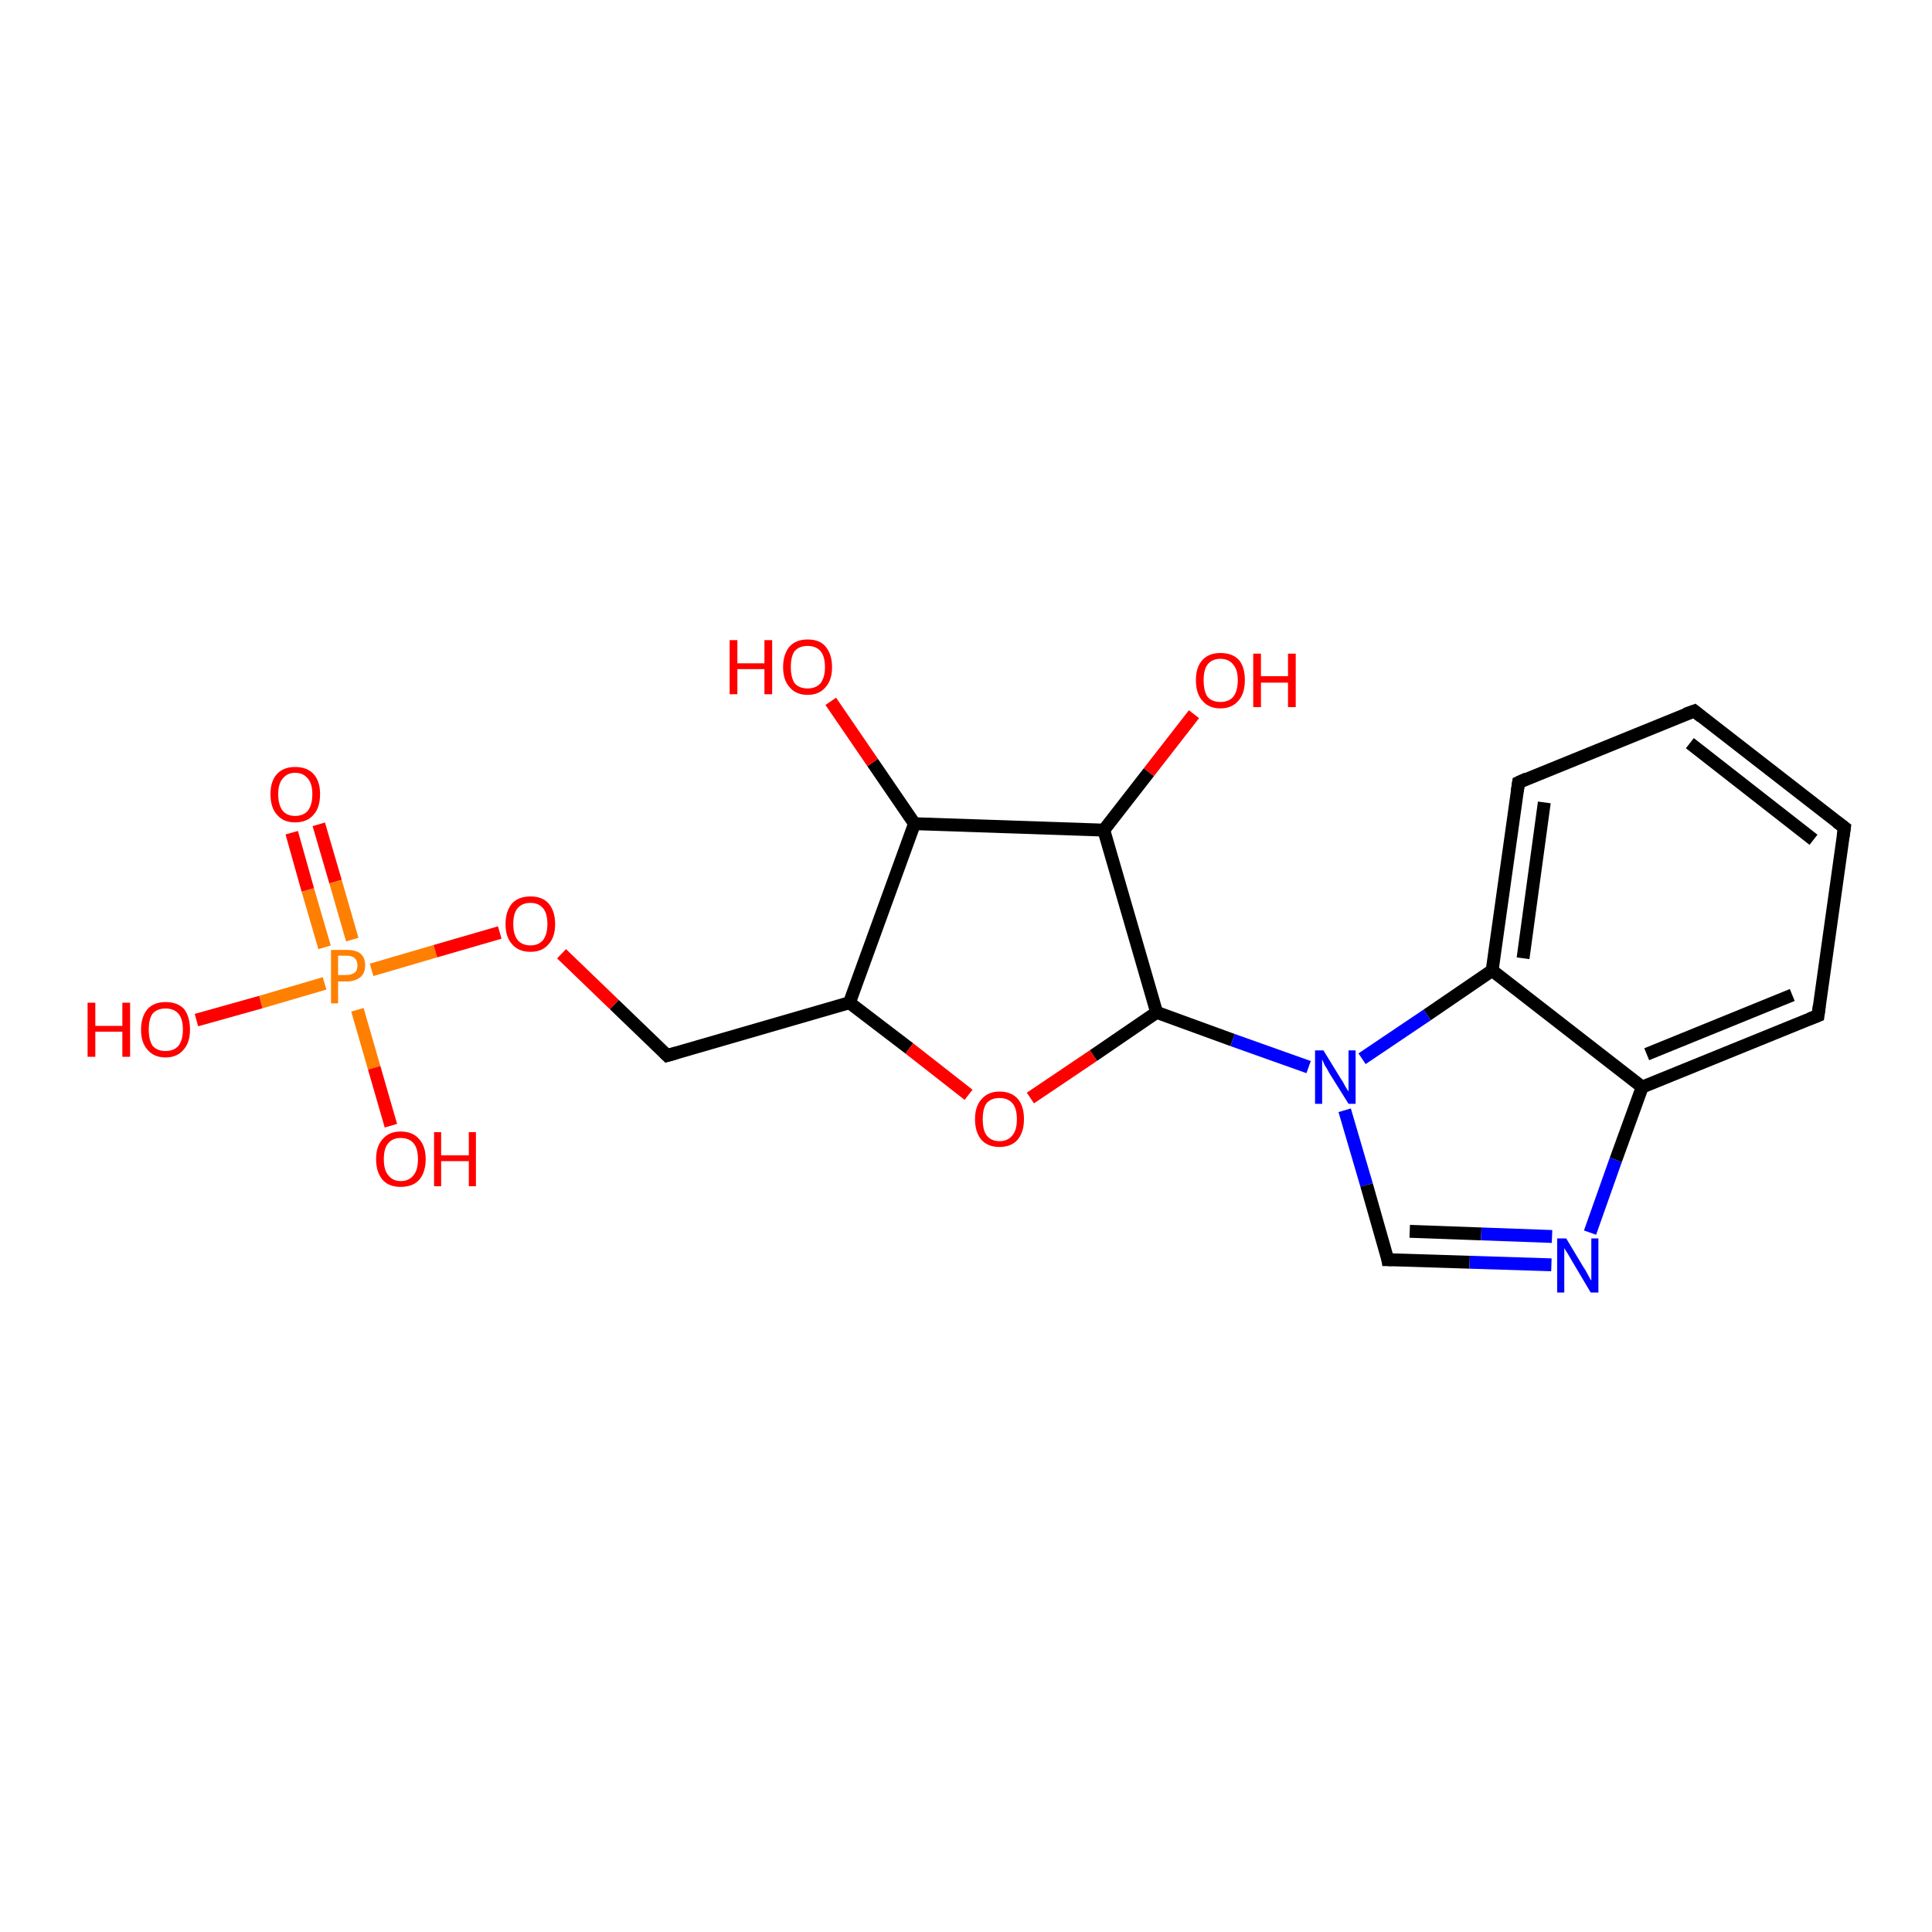 <?xml version='1.0' encoding='iso-8859-1'?>
<svg version='1.1' baseProfile='full'
              xmlns='http://www.w3.org/2000/svg'
                      xmlns:rdkit='http://www.rdkit.org/xml'
                      xmlns:xlink='http://www.w3.org/1999/xlink'
                  xml:space='preserve'
width='300px' height='300px' viewBox='0 0 300 300'>
<!-- END OF HEADER -->
<rect style='opacity:1.0;fill:#FFFFFF;stroke:none' width='300.0' height='300.0' x='0.0' y='0.0'> </rect>
<path class='bond-0 atom-0 atom-1' d='M 49.5,128.0 L 52.1,136.9' style='fill:none;fill-rule:evenodd;stroke:#FF0000;stroke-width:2.0px;stroke-linecap:butt;stroke-linejoin:miter;stroke-opacity:1' />
<path class='bond-0 atom-0 atom-1' d='M 52.1,136.9 L 54.7,145.9' style='fill:none;fill-rule:evenodd;stroke:#FF7F00;stroke-width:2.0px;stroke-linecap:butt;stroke-linejoin:miter;stroke-opacity:1' />
<path class='bond-0 atom-0 atom-1' d='M 45.3,129.3 L 47.8,138.2' style='fill:none;fill-rule:evenodd;stroke:#FF0000;stroke-width:2.0px;stroke-linecap:butt;stroke-linejoin:miter;stroke-opacity:1' />
<path class='bond-0 atom-0 atom-1' d='M 47.8,138.2 L 50.4,147.1' style='fill:none;fill-rule:evenodd;stroke:#FF7F00;stroke-width:2.0px;stroke-linecap:butt;stroke-linejoin:miter;stroke-opacity:1' />
<path class='bond-1 atom-1 atom-2' d='M 55.5,156.8 L 58.1,165.8' style='fill:none;fill-rule:evenodd;stroke:#FF7F00;stroke-width:2.0px;stroke-linecap:butt;stroke-linejoin:miter;stroke-opacity:1' />
<path class='bond-1 atom-1 atom-2' d='M 58.1,165.8 L 60.7,174.8' style='fill:none;fill-rule:evenodd;stroke:#FF0000;stroke-width:2.0px;stroke-linecap:butt;stroke-linejoin:miter;stroke-opacity:1' />
<path class='bond-2 atom-1 atom-3' d='M 50.4,152.7 L 40.5,155.6' style='fill:none;fill-rule:evenodd;stroke:#FF7F00;stroke-width:2.0px;stroke-linecap:butt;stroke-linejoin:miter;stroke-opacity:1' />
<path class='bond-2 atom-1 atom-3' d='M 40.5,155.6 L 30.5,158.4' style='fill:none;fill-rule:evenodd;stroke:#FF0000;stroke-width:2.0px;stroke-linecap:butt;stroke-linejoin:miter;stroke-opacity:1' />
<path class='bond-3 atom-1 atom-4' d='M 57.7,150.6 L 67.6,147.7' style='fill:none;fill-rule:evenodd;stroke:#FF7F00;stroke-width:2.0px;stroke-linecap:butt;stroke-linejoin:miter;stroke-opacity:1' />
<path class='bond-3 atom-1 atom-4' d='M 67.6,147.7 L 77.6,144.8' style='fill:none;fill-rule:evenodd;stroke:#FF0000;stroke-width:2.0px;stroke-linecap:butt;stroke-linejoin:miter;stroke-opacity:1' />
<path class='bond-4 atom-4 atom-5' d='M 87.2,148.1 L 95.4,156.0' style='fill:none;fill-rule:evenodd;stroke:#FF0000;stroke-width:2.0px;stroke-linecap:butt;stroke-linejoin:miter;stroke-opacity:1' />
<path class='bond-4 atom-4 atom-5' d='M 95.4,156.0 L 103.6,163.9' style='fill:none;fill-rule:evenodd;stroke:#000000;stroke-width:2.0px;stroke-linecap:butt;stroke-linejoin:miter;stroke-opacity:1' />
<path class='bond-5 atom-5 atom-6' d='M 103.6,163.9 L 131.9,155.7' style='fill:none;fill-rule:evenodd;stroke:#000000;stroke-width:2.0px;stroke-linecap:butt;stroke-linejoin:miter;stroke-opacity:1' />
<path class='bond-6 atom-6 atom-7' d='M 131.9,155.7 L 141.2,162.8' style='fill:none;fill-rule:evenodd;stroke:#000000;stroke-width:2.0px;stroke-linecap:butt;stroke-linejoin:miter;stroke-opacity:1' />
<path class='bond-6 atom-6 atom-7' d='M 141.2,162.8 L 150.4,170.0' style='fill:none;fill-rule:evenodd;stroke:#FF0000;stroke-width:2.0px;stroke-linecap:butt;stroke-linejoin:miter;stroke-opacity:1' />
<path class='bond-7 atom-7 atom-8' d='M 160.0,170.5 L 169.8,163.9' style='fill:none;fill-rule:evenodd;stroke:#FF0000;stroke-width:2.0px;stroke-linecap:butt;stroke-linejoin:miter;stroke-opacity:1' />
<path class='bond-7 atom-7 atom-8' d='M 169.8,163.9 L 179.6,157.2' style='fill:none;fill-rule:evenodd;stroke:#000000;stroke-width:2.0px;stroke-linecap:butt;stroke-linejoin:miter;stroke-opacity:1' />
<path class='bond-8 atom-8 atom-9' d='M 179.6,157.2 L 191.4,161.5' style='fill:none;fill-rule:evenodd;stroke:#000000;stroke-width:2.0px;stroke-linecap:butt;stroke-linejoin:miter;stroke-opacity:1' />
<path class='bond-8 atom-8 atom-9' d='M 191.4,161.5 L 203.2,165.7' style='fill:none;fill-rule:evenodd;stroke:#0000FF;stroke-width:2.0px;stroke-linecap:butt;stroke-linejoin:miter;stroke-opacity:1' />
<path class='bond-9 atom-9 atom-10' d='M 208.8,172.4 L 212.2,184.0' style='fill:none;fill-rule:evenodd;stroke:#0000FF;stroke-width:2.0px;stroke-linecap:butt;stroke-linejoin:miter;stroke-opacity:1' />
<path class='bond-9 atom-9 atom-10' d='M 212.2,184.0 L 215.5,195.6' style='fill:none;fill-rule:evenodd;stroke:#000000;stroke-width:2.0px;stroke-linecap:butt;stroke-linejoin:miter;stroke-opacity:1' />
<path class='bond-10 atom-10 atom-11' d='M 215.5,195.6 L 228.2,196.0' style='fill:none;fill-rule:evenodd;stroke:#000000;stroke-width:2.0px;stroke-linecap:butt;stroke-linejoin:miter;stroke-opacity:1' />
<path class='bond-10 atom-10 atom-11' d='M 228.2,196.0 L 240.9,196.4' style='fill:none;fill-rule:evenodd;stroke:#0000FF;stroke-width:2.0px;stroke-linecap:butt;stroke-linejoin:miter;stroke-opacity:1' />
<path class='bond-10 atom-10 atom-11' d='M 218.9,191.2 L 230.0,191.6' style='fill:none;fill-rule:evenodd;stroke:#000000;stroke-width:2.0px;stroke-linecap:butt;stroke-linejoin:miter;stroke-opacity:1' />
<path class='bond-10 atom-10 atom-11' d='M 230.0,191.6 L 241.0,192.0' style='fill:none;fill-rule:evenodd;stroke:#0000FF;stroke-width:2.0px;stroke-linecap:butt;stroke-linejoin:miter;stroke-opacity:1' />
<path class='bond-11 atom-11 atom-12' d='M 246.9,191.4 L 250.9,180.1' style='fill:none;fill-rule:evenodd;stroke:#0000FF;stroke-width:2.0px;stroke-linecap:butt;stroke-linejoin:miter;stroke-opacity:1' />
<path class='bond-11 atom-11 atom-12' d='M 250.9,180.1 L 255.0,168.8' style='fill:none;fill-rule:evenodd;stroke:#000000;stroke-width:2.0px;stroke-linecap:butt;stroke-linejoin:miter;stroke-opacity:1' />
<path class='bond-12 atom-12 atom-13' d='M 255.0,168.8 L 282.3,157.7' style='fill:none;fill-rule:evenodd;stroke:#000000;stroke-width:2.0px;stroke-linecap:butt;stroke-linejoin:miter;stroke-opacity:1' />
<path class='bond-12 atom-12 atom-13' d='M 255.7,163.7 L 278.3,154.5' style='fill:none;fill-rule:evenodd;stroke:#000000;stroke-width:2.0px;stroke-linecap:butt;stroke-linejoin:miter;stroke-opacity:1' />
<path class='bond-13 atom-13 atom-14' d='M 282.3,157.7 L 286.4,128.5' style='fill:none;fill-rule:evenodd;stroke:#000000;stroke-width:2.0px;stroke-linecap:butt;stroke-linejoin:miter;stroke-opacity:1' />
<path class='bond-14 atom-14 atom-15' d='M 286.4,128.5 L 263.1,110.4' style='fill:none;fill-rule:evenodd;stroke:#000000;stroke-width:2.0px;stroke-linecap:butt;stroke-linejoin:miter;stroke-opacity:1' />
<path class='bond-14 atom-14 atom-15' d='M 281.6,130.4 L 262.4,115.4' style='fill:none;fill-rule:evenodd;stroke:#000000;stroke-width:2.0px;stroke-linecap:butt;stroke-linejoin:miter;stroke-opacity:1' />
<path class='bond-15 atom-15 atom-16' d='M 263.1,110.4 L 235.8,121.5' style='fill:none;fill-rule:evenodd;stroke:#000000;stroke-width:2.0px;stroke-linecap:butt;stroke-linejoin:miter;stroke-opacity:1' />
<path class='bond-16 atom-16 atom-17' d='M 235.8,121.5 L 231.7,150.7' style='fill:none;fill-rule:evenodd;stroke:#000000;stroke-width:2.0px;stroke-linecap:butt;stroke-linejoin:miter;stroke-opacity:1' />
<path class='bond-16 atom-16 atom-17' d='M 239.8,124.6 L 236.5,148.8' style='fill:none;fill-rule:evenodd;stroke:#000000;stroke-width:2.0px;stroke-linecap:butt;stroke-linejoin:miter;stroke-opacity:1' />
<path class='bond-17 atom-8 atom-18' d='M 179.6,157.2 L 171.4,128.9' style='fill:none;fill-rule:evenodd;stroke:#000000;stroke-width:2.0px;stroke-linecap:butt;stroke-linejoin:miter;stroke-opacity:1' />
<path class='bond-18 atom-18 atom-19' d='M 171.4,128.9 L 178.4,119.9' style='fill:none;fill-rule:evenodd;stroke:#000000;stroke-width:2.0px;stroke-linecap:butt;stroke-linejoin:miter;stroke-opacity:1' />
<path class='bond-18 atom-18 atom-19' d='M 178.4,119.9 L 185.4,110.9' style='fill:none;fill-rule:evenodd;stroke:#FF0000;stroke-width:2.0px;stroke-linecap:butt;stroke-linejoin:miter;stroke-opacity:1' />
<path class='bond-19 atom-18 atom-20' d='M 171.4,128.9 L 142.0,127.9' style='fill:none;fill-rule:evenodd;stroke:#000000;stroke-width:2.0px;stroke-linecap:butt;stroke-linejoin:miter;stroke-opacity:1' />
<path class='bond-20 atom-20 atom-21' d='M 142.0,127.9 L 135.5,118.4' style='fill:none;fill-rule:evenodd;stroke:#000000;stroke-width:2.0px;stroke-linecap:butt;stroke-linejoin:miter;stroke-opacity:1' />
<path class='bond-20 atom-20 atom-21' d='M 135.5,118.4 L 129.0,108.9' style='fill:none;fill-rule:evenodd;stroke:#FF0000;stroke-width:2.0px;stroke-linecap:butt;stroke-linejoin:miter;stroke-opacity:1' />
<path class='bond-21 atom-17 atom-12' d='M 231.7,150.7 L 255.0,168.8' style='fill:none;fill-rule:evenodd;stroke:#000000;stroke-width:2.0px;stroke-linecap:butt;stroke-linejoin:miter;stroke-opacity:1' />
<path class='bond-22 atom-17 atom-9' d='M 231.7,150.7 L 221.6,157.6' style='fill:none;fill-rule:evenodd;stroke:#000000;stroke-width:2.0px;stroke-linecap:butt;stroke-linejoin:miter;stroke-opacity:1' />
<path class='bond-22 atom-17 atom-9' d='M 221.6,157.6 L 211.5,164.4' style='fill:none;fill-rule:evenodd;stroke:#0000FF;stroke-width:2.0px;stroke-linecap:butt;stroke-linejoin:miter;stroke-opacity:1' />
<path class='bond-23 atom-20 atom-6' d='M 142.0,127.9 L 131.9,155.7' style='fill:none;fill-rule:evenodd;stroke:#000000;stroke-width:2.0px;stroke-linecap:butt;stroke-linejoin:miter;stroke-opacity:1' />
<path d='M 103.2,163.5 L 103.6,163.9 L 105.0,163.5' style='fill:none;stroke:#000000;stroke-width:2.0px;stroke-linecap:butt;stroke-linejoin:miter;stroke-opacity:1;' />
<path d='M 215.4,195.0 L 215.5,195.6 L 216.2,195.6' style='fill:none;stroke:#000000;stroke-width:2.0px;stroke-linecap:butt;stroke-linejoin:miter;stroke-opacity:1;' />
<path d='M 281.0,158.2 L 282.3,157.7 L 282.5,156.2' style='fill:none;stroke:#000000;stroke-width:2.0px;stroke-linecap:butt;stroke-linejoin:miter;stroke-opacity:1;' />
<path d='M 286.2,129.9 L 286.4,128.5 L 285.2,127.6' style='fill:none;stroke:#000000;stroke-width:2.0px;stroke-linecap:butt;stroke-linejoin:miter;stroke-opacity:1;' />
<path d='M 264.2,111.3 L 263.1,110.4 L 261.7,110.9' style='fill:none;stroke:#000000;stroke-width:2.0px;stroke-linecap:butt;stroke-linejoin:miter;stroke-opacity:1;' />
<path d='M 237.1,120.9 L 235.8,121.5 L 235.6,122.9' style='fill:none;stroke:#000000;stroke-width:2.0px;stroke-linecap:butt;stroke-linejoin:miter;stroke-opacity:1;' />
<path class='atom-0' d='M 42.0 123.3
Q 42.0 121.3, 43.0 120.2
Q 44.0 119.1, 45.8 119.1
Q 47.7 119.1, 48.7 120.2
Q 49.7 121.3, 49.7 123.3
Q 49.7 125.4, 48.7 126.5
Q 47.7 127.7, 45.8 127.7
Q 44.0 127.7, 43.0 126.5
Q 42.0 125.4, 42.0 123.3
M 45.8 126.7
Q 47.1 126.7, 47.8 125.9
Q 48.5 125.0, 48.5 123.3
Q 48.5 121.7, 47.8 120.9
Q 47.1 120.0, 45.8 120.0
Q 44.6 120.0, 43.9 120.9
Q 43.2 121.7, 43.2 123.3
Q 43.2 125.0, 43.9 125.9
Q 44.6 126.7, 45.8 126.7
' fill='#FF0000'/>
<path class='atom-1' d='M 53.8 147.5
Q 55.3 147.5, 56.0 148.1
Q 56.7 148.7, 56.7 149.9
Q 56.7 151.1, 56.0 151.7
Q 55.2 152.4, 53.8 152.4
L 52.5 152.4
L 52.5 155.8
L 51.4 155.8
L 51.4 147.5
L 53.8 147.5
M 53.8 151.4
Q 54.6 151.4, 55.1 151.0
Q 55.5 150.7, 55.5 149.9
Q 55.5 149.2, 55.1 148.8
Q 54.7 148.4, 53.8 148.4
L 52.5 148.4
L 52.5 151.4
L 53.8 151.4
' fill='#FF7F00'/>
<path class='atom-2' d='M 58.4 180.0
Q 58.4 178.0, 59.4 176.9
Q 60.4 175.7, 62.2 175.7
Q 64.1 175.7, 65.1 176.9
Q 66.1 178.0, 66.1 180.0
Q 66.1 182.0, 65.1 183.2
Q 64.1 184.3, 62.2 184.3
Q 60.4 184.3, 59.4 183.2
Q 58.4 182.0, 58.4 180.0
M 62.2 183.4
Q 63.5 183.4, 64.2 182.5
Q 64.9 181.7, 64.9 180.0
Q 64.9 178.3, 64.2 177.5
Q 63.5 176.7, 62.2 176.7
Q 61.0 176.7, 60.3 177.5
Q 59.6 178.3, 59.6 180.0
Q 59.6 181.7, 60.3 182.5
Q 61.0 183.4, 62.2 183.4
' fill='#FF0000'/>
<path class='atom-2' d='M 67.4 175.8
L 68.5 175.8
L 68.5 179.4
L 72.8 179.4
L 72.8 175.8
L 73.9 175.8
L 73.9 184.2
L 72.8 184.2
L 72.8 180.3
L 68.5 180.3
L 68.5 184.2
L 67.4 184.2
L 67.4 175.8
' fill='#FF0000'/>
<path class='atom-3' d='M 13.6 155.7
L 14.8 155.7
L 14.8 159.3
L 19.0 159.3
L 19.0 155.7
L 20.2 155.7
L 20.2 164.1
L 19.0 164.1
L 19.0 160.2
L 14.8 160.2
L 14.8 164.1
L 13.6 164.1
L 13.6 155.7
' fill='#FF0000'/>
<path class='atom-3' d='M 21.9 159.9
Q 21.9 157.9, 22.9 156.7
Q 23.9 155.6, 25.7 155.6
Q 27.6 155.6, 28.6 156.7
Q 29.5 157.9, 29.5 159.9
Q 29.5 161.9, 28.5 163.0
Q 27.5 164.2, 25.7 164.2
Q 23.9 164.2, 22.9 163.0
Q 21.9 161.9, 21.9 159.9
M 25.7 163.2
Q 27.0 163.2, 27.7 162.4
Q 28.4 161.5, 28.4 159.9
Q 28.4 158.2, 27.7 157.4
Q 27.0 156.6, 25.7 156.6
Q 24.4 156.6, 23.7 157.4
Q 23.1 158.2, 23.1 159.9
Q 23.1 161.5, 23.7 162.4
Q 24.4 163.2, 25.7 163.2
' fill='#FF0000'/>
<path class='atom-4' d='M 78.5 143.5
Q 78.5 141.5, 79.5 140.3
Q 80.5 139.2, 82.4 139.2
Q 84.2 139.2, 85.2 140.3
Q 86.2 141.5, 86.2 143.5
Q 86.2 145.5, 85.2 146.6
Q 84.2 147.8, 82.4 147.8
Q 80.5 147.8, 79.5 146.6
Q 78.5 145.5, 78.5 143.5
M 82.4 146.8
Q 83.6 146.8, 84.3 146.0
Q 85.0 145.1, 85.0 143.5
Q 85.0 141.8, 84.3 141.0
Q 83.6 140.2, 82.4 140.2
Q 81.1 140.2, 80.4 141.0
Q 79.7 141.8, 79.7 143.5
Q 79.7 145.1, 80.4 146.0
Q 81.1 146.8, 82.4 146.8
' fill='#FF0000'/>
<path class='atom-7' d='M 151.4 173.8
Q 151.4 171.8, 152.4 170.7
Q 153.4 169.5, 155.2 169.5
Q 157.1 169.5, 158.1 170.7
Q 159.0 171.8, 159.0 173.8
Q 159.0 175.8, 158.0 177.0
Q 157.0 178.1, 155.2 178.1
Q 153.4 178.1, 152.4 177.0
Q 151.4 175.8, 151.4 173.8
M 155.2 177.2
Q 156.5 177.2, 157.2 176.3
Q 157.9 175.5, 157.9 173.8
Q 157.9 172.1, 157.2 171.3
Q 156.5 170.5, 155.2 170.5
Q 153.9 170.5, 153.2 171.3
Q 152.6 172.1, 152.6 173.8
Q 152.6 175.5, 153.2 176.3
Q 153.9 177.2, 155.2 177.2
' fill='#FF0000'/>
<path class='atom-9' d='M 205.5 163.1
L 208.2 167.5
Q 208.5 167.9, 208.9 168.7
Q 209.4 169.5, 209.4 169.5
L 209.4 163.1
L 210.5 163.1
L 210.5 171.4
L 209.4 171.4
L 206.4 166.6
Q 206.1 166.0, 205.7 165.4
Q 205.4 164.7, 205.3 164.5
L 205.3 171.4
L 204.2 171.4
L 204.2 163.1
L 205.5 163.1
' fill='#0000FF'/>
<path class='atom-11' d='M 243.2 192.3
L 245.9 196.8
Q 246.2 197.2, 246.6 198.0
Q 247.0 198.8, 247.1 198.8
L 247.1 192.3
L 248.2 192.3
L 248.2 200.7
L 247.0 200.7
L 244.1 195.8
Q 243.8 195.3, 243.4 194.6
Q 243.0 194.0, 242.9 193.8
L 242.9 200.7
L 241.8 200.7
L 241.8 192.3
L 243.2 192.3
' fill='#0000FF'/>
<path class='atom-19' d='M 185.7 105.6
Q 185.7 103.6, 186.7 102.5
Q 187.7 101.4, 189.5 101.4
Q 191.4 101.4, 192.4 102.5
Q 193.3 103.6, 193.3 105.6
Q 193.3 107.7, 192.3 108.8
Q 191.3 110.0, 189.5 110.0
Q 187.7 110.0, 186.7 108.8
Q 185.7 107.7, 185.7 105.6
M 189.5 109.0
Q 190.8 109.0, 191.5 108.2
Q 192.2 107.3, 192.2 105.6
Q 192.2 104.0, 191.5 103.2
Q 190.8 102.3, 189.5 102.3
Q 188.2 102.3, 187.5 103.2
Q 186.9 104.0, 186.9 105.6
Q 186.9 107.3, 187.5 108.2
Q 188.2 109.0, 189.5 109.0
' fill='#FF0000'/>
<path class='atom-19' d='M 194.6 101.5
L 195.8 101.5
L 195.8 105.0
L 200.0 105.0
L 200.0 101.5
L 201.2 101.5
L 201.2 109.8
L 200.0 109.8
L 200.0 106.0
L 195.8 106.0
L 195.8 109.8
L 194.6 109.8
L 194.6 101.5
' fill='#FF0000'/>
<path class='atom-21' d='M 113.3 99.4
L 114.5 99.4
L 114.5 103.0
L 118.7 103.0
L 118.7 99.4
L 119.9 99.4
L 119.9 107.8
L 118.7 107.8
L 118.7 103.9
L 114.5 103.9
L 114.5 107.8
L 113.3 107.8
L 113.3 99.4
' fill='#FF0000'/>
<path class='atom-21' d='M 121.6 103.6
Q 121.6 101.6, 122.6 100.4
Q 123.6 99.3, 125.4 99.3
Q 127.3 99.3, 128.2 100.4
Q 129.2 101.6, 129.2 103.6
Q 129.2 105.6, 128.2 106.7
Q 127.2 107.9, 125.4 107.9
Q 123.6 107.9, 122.6 106.7
Q 121.6 105.6, 121.6 103.6
M 125.4 106.9
Q 126.7 106.9, 127.4 106.1
Q 128.1 105.2, 128.1 103.6
Q 128.1 101.9, 127.4 101.1
Q 126.7 100.3, 125.4 100.3
Q 124.1 100.3, 123.4 101.1
Q 122.8 101.9, 122.8 103.6
Q 122.8 105.2, 123.4 106.1
Q 124.1 106.9, 125.4 106.9
' fill='#FF0000'/>
</svg>
